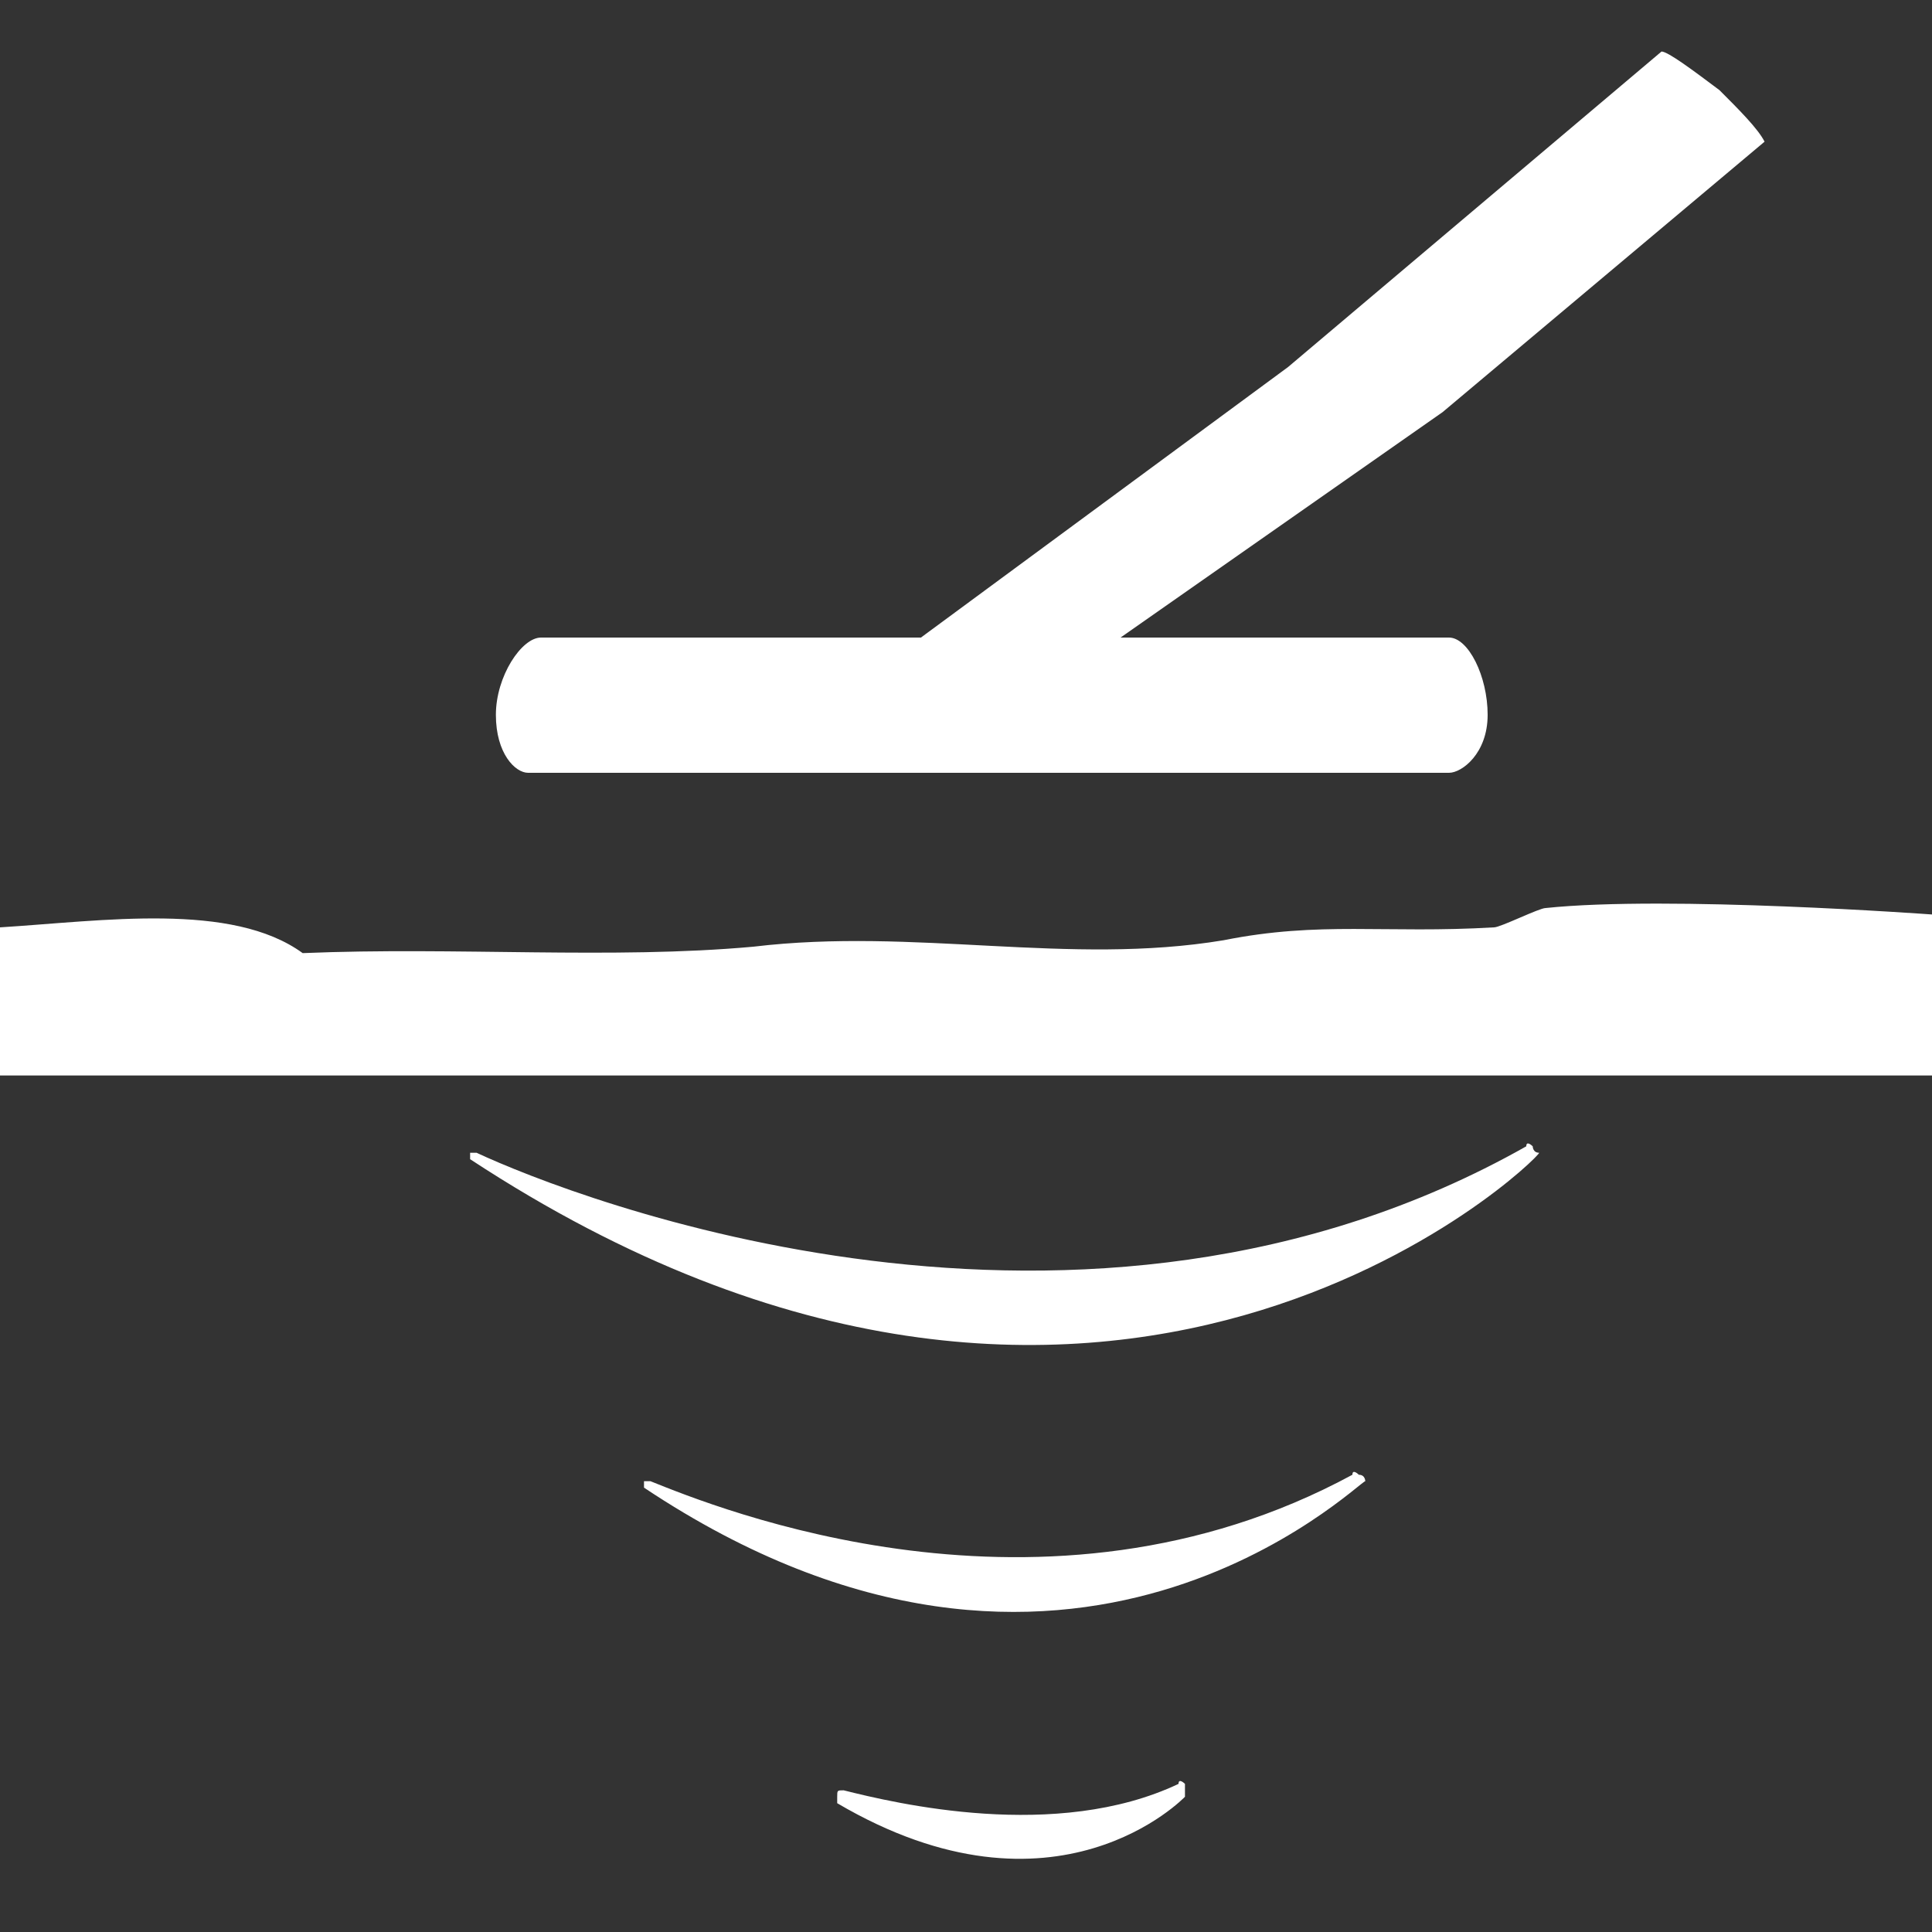 <?xml version="1.0" encoding="utf-8"?>
<!-- Generator: Adobe Illustrator 22.1.0, SVG Export Plug-In . SVG Version: 6.00 Build 0)  -->
<svg version="1.1" id="Layer_1" xmlns="http://www.w3.org/2000/svg" xmlns:xlink="http://www.w3.org/1999/xlink" x="0px" y="0px"
	 width="30px" height="30px" viewBox="0 0 30 30" enable-background="new 0 0 30 30" xml:space="preserve">
<rect x="0" y="0" width="30" height="30" fill="#333333" stroke="none"/>
<path fill="#FFFFFF" d="M30,14.2c0,0-4.1-0.3-6-0.1c-0.1,0-0.7,0.3-0.8,0.3c-1.7,0.1-2.7-0.1-4.2,0.2c-2.4,0.4-4.8-0.2-7.3,0.1
	c-2.2,0.2-4.6,0-7,0.1c-1.1-0.8-3.1-0.5-4.7-0.4v2.3h30V14.2z"/>
<path fill="#FFFFFF" fill-rule="evenodd" clip-rule="evenodd" d="M25.8,0.8L20,5.7l-5.7,4.2c0,0-0.6,0-1.6,0c-1,0-2.5,0-4.3,0
	c-0.3,0-0.7,0.6-0.7,1.2c0,0.6,0.3,0.9,0.5,0.9c3.5,0,7.1,0,9.8,0s4.5,0,4.5,0c0.2,0,0.6-0.3,0.6-0.9c0-0.6-0.3-1.2-0.6-1.2H20h-2.6
	l5-3.5l5-4.2c-0.1-0.2-0.4-0.5-0.7-0.8C26.3,1.1,25.9,0.8,25.8,0.8z"/>
<path fill="#FFFFFF" fill-rule="evenodd" clip-rule="evenodd" d="M23.8,17.8c0,0-0.1-0.1-0.1,0c-6.9,3.9-14.8,0.8-16.3,0.1c0,0,0,0,0,0c0,0,0,0,0,0
	c0,0,0,0,0,0c0,0-0.1,0-0.1,0c0,0,0,0.1,0,0.1c9.9,6.5,16.6,0,16.6-0.1C23.8,17.9,23.8,17.8,23.8,17.8z"/>
<path fill="#FFFFFF" fill-rule="evenodd" clip-rule="evenodd" d="M21.1,22.9c0,0-0.1-0.1-0.1,0c-4.8,2.6-9.9,0.5-10.9,0.1c0,0,0,0,0,0c0,0,0,0,0,0
	l0,0c0,0-0.1,0-0.1,0c0,0.1,0,0.1,0,0.1c6.6,4.4,11.1-0.1,11.2-0.1C21.2,23,21.2,22.9,21.1,22.9z"/>
<path fill="#FFFFFF" fill-rule="evenodd" clip-rule="evenodd" d="M18.4,27.7c0,0-0.1-0.1-0.1,0c-1.9,0.9-4.4,0.3-5.2,0.1c-0.1,0-0.1,0-0.1,0.1
	c0,0.1,0,0.1,0,0.1c3.4,2,5.4-0.1,5.4-0.1C18.4,27.8,18.4,27.7,18.4,27.7z"/>
</svg>
